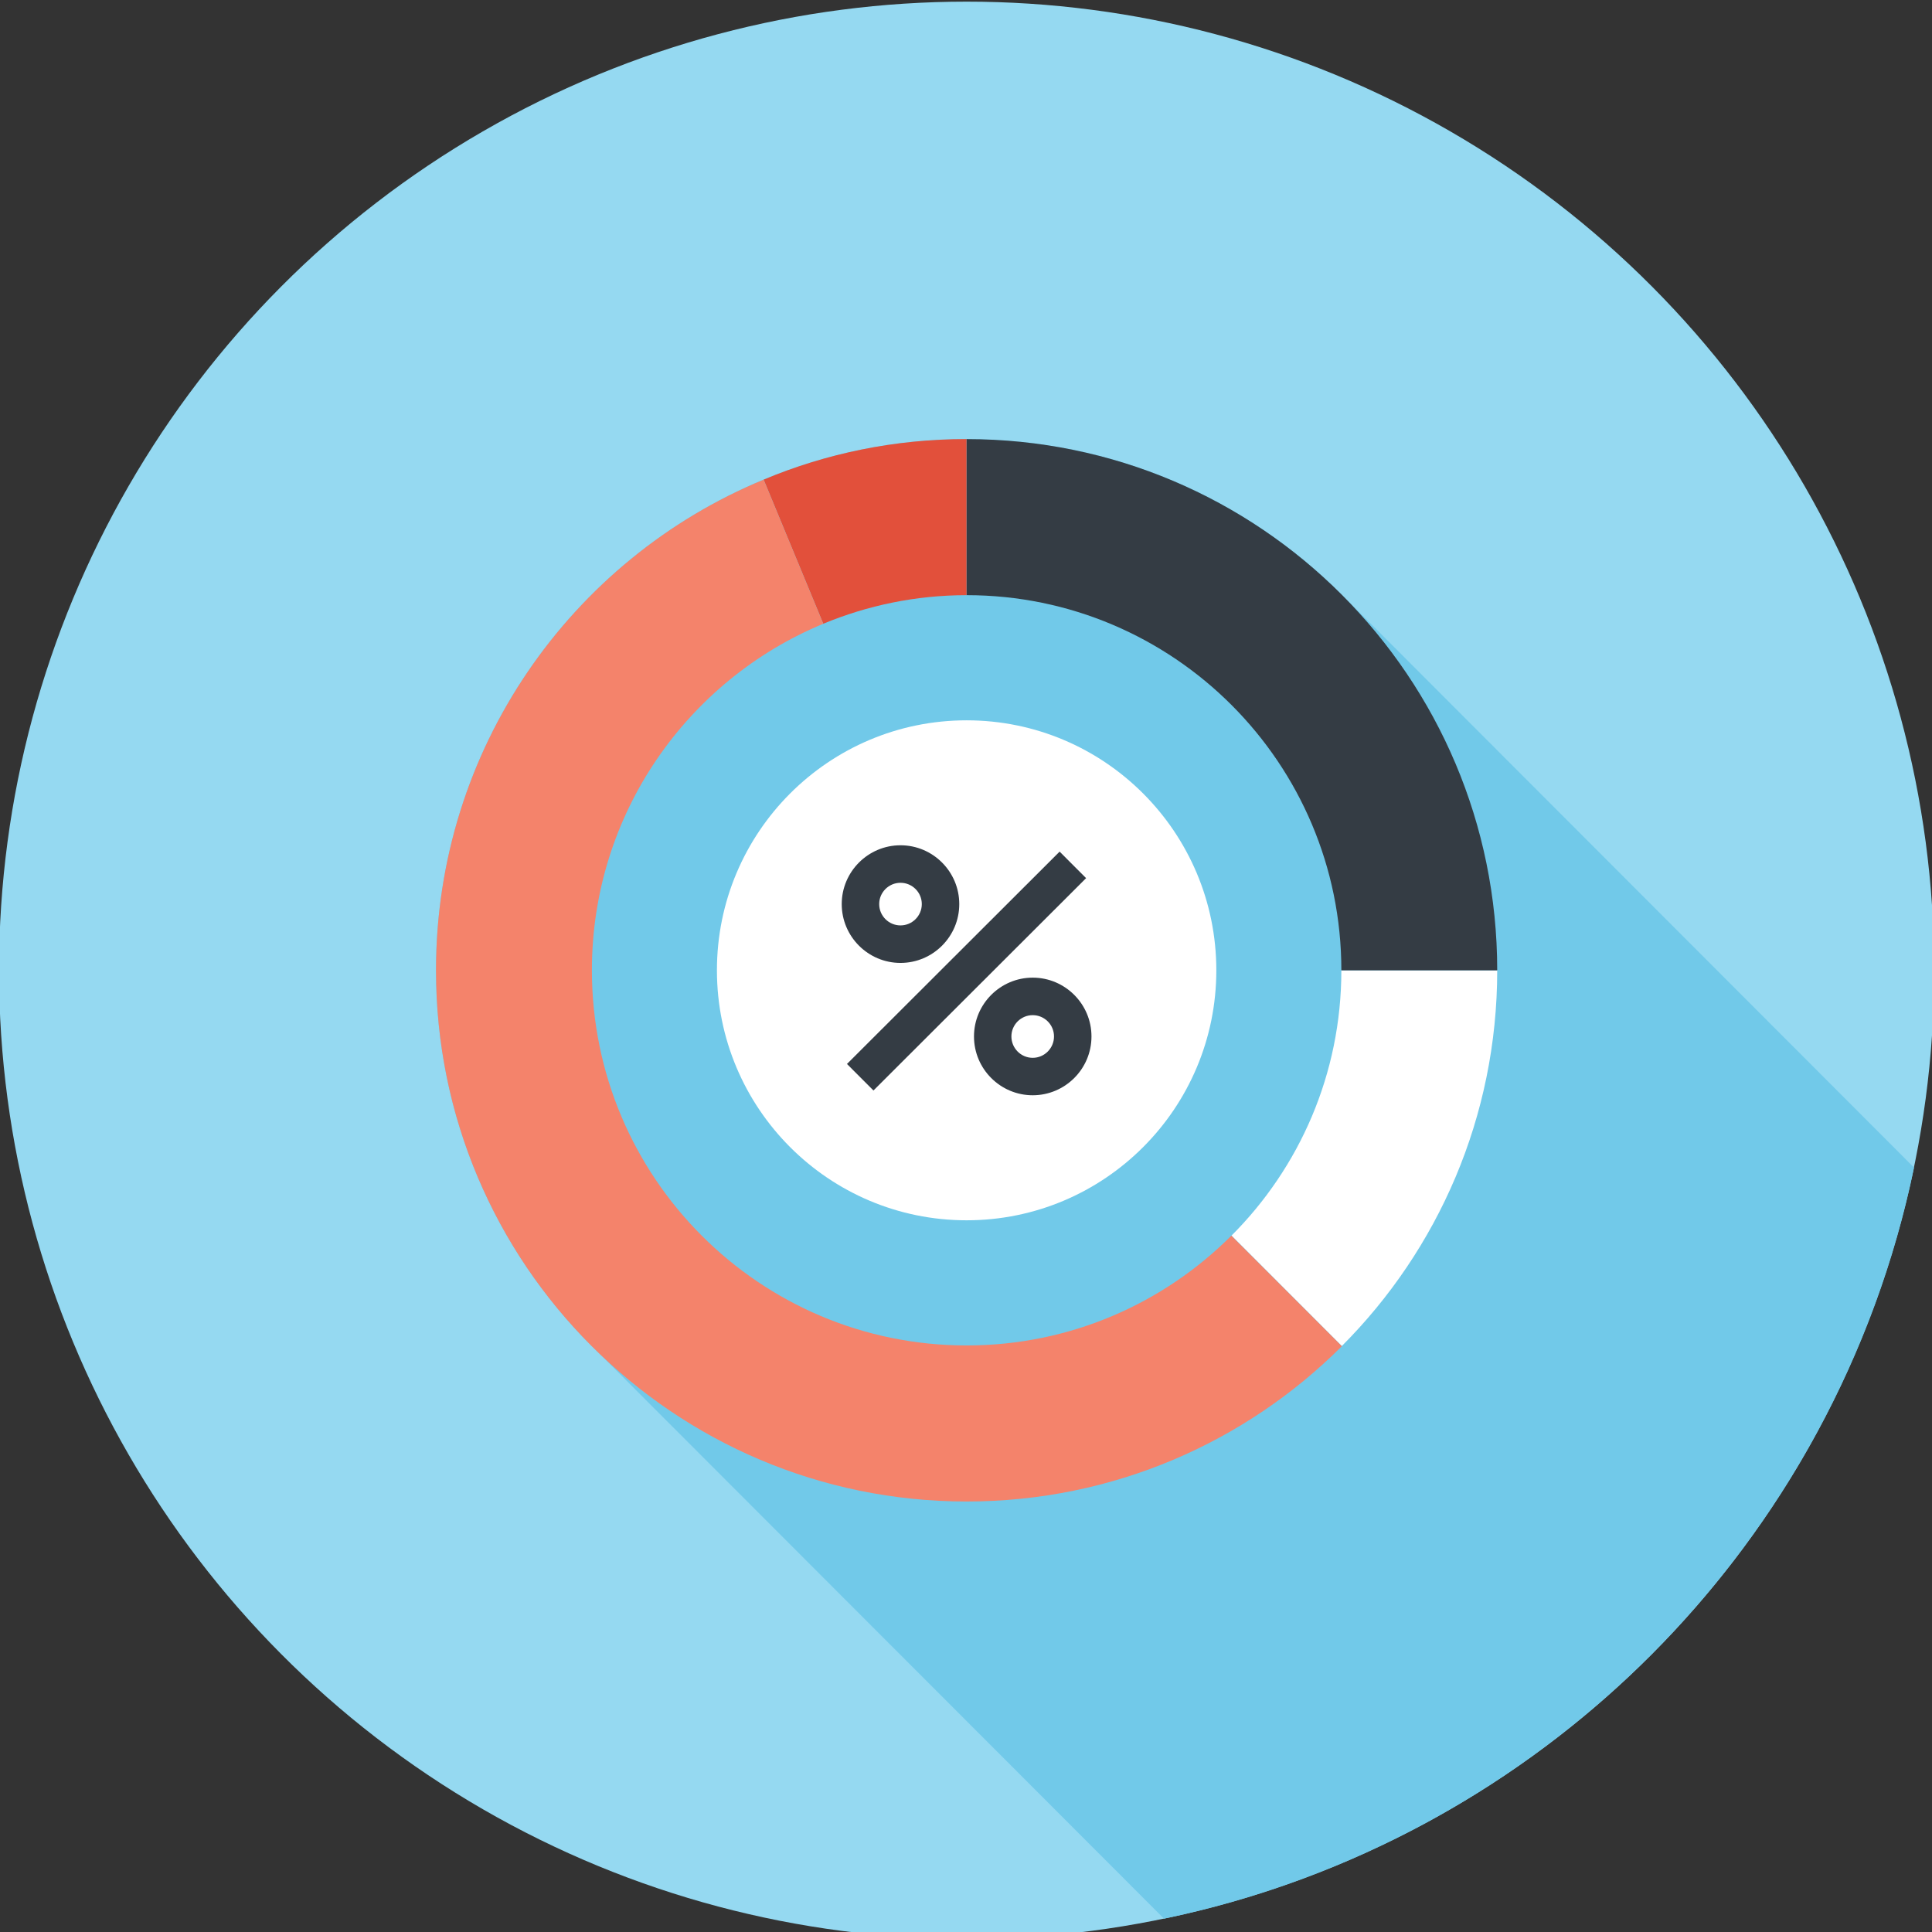 <?xml version="1.0" encoding="utf-8"?>
<!-- Generator: Adobe Illustrator 17.0.0, SVG Export Plug-In . SVG Version: 6.00 Build 0)  -->
<!DOCTYPE svg PUBLIC "-//W3C//DTD SVG 1.1//EN" "http://www.w3.org/Graphics/SVG/1.1/DTD/svg11.dtd">
<svg version="1.1" id="Layer_1" xmlns="http://www.w3.org/2000/svg" xmlns:xlink="http://www.w3.org/1999/xlink" x="0px" y="0px"
	 width="74px" height="74px" viewBox="0 0 74 74" enable-background="new 0 0 74 74" xml:space="preserve">
<rect x="0" y="0" width="74" height="74" fill="#333333" stroke="none"/>
<g>
	<ellipse fill="#95D9F1" cx="37.023" cy="37.165" rx="37.061" ry="37.102"/>
	<path fill="#71C9E9" d="M51.394,22.778c-3.677-3.681-8.76-5.96-14.374-5.96c-2.751,0-5.38,0.551-7.771,1.551
		C21.879,21.419,16.7,28.692,16.7,37.169c0,5.405,2.109,10.319,5.547,13.961c0.019,0.023,0.042,0.048,0.067,0.071l0.689,0.69
		c0.023,0.023,0.048,0.048,0.071,0.067L44.585,73.49c14.403-2.99,25.747-14.346,28.727-28.769L51.394,22.778z"/>
	<g>
		<g>
			<path fill="#FFFFFF" d="M51.377,37.165c0,3.97-1.608,7.562-4.206,10.16l4.225,4.23c3.679-3.685,5.951-8.772,5.951-14.39H51.377z"
				/>
			<path fill="#343C44" d="M37.024,22.796c7.923,0,14.353,6.433,14.353,14.367c0,0.002,0,0.002,0,0.002h5.97
				c0-11.235-9.101-20.346-20.327-20.346v5.977H37.024z"/>
			<path fill="#E2503B" d="M37.02,22.796v-5.979c-2.751,0-5.38,0.551-7.771,1.554l2.284,5.52
				C33.225,23.189,35.072,22.798,37.02,22.796z"/>
			<path fill="#F4836B" d="M47.163,47.329c-2.595,2.598-6.18,4.205-10.139,4.205c-7.927,0-14.353-6.433-14.353-14.371
				c0-5.985,3.659-11.114,8.862-13.271l-2.284-5.52C21.881,21.419,16.7,28.692,16.7,37.169c0,11.228,9.104,20.342,20.32,20.342
				c5.614,0,10.698-2.273,14.376-5.948L47.163,47.329z"/>
		</g>
		<ellipse fill="#FFFFFF" cx="37.024" cy="37.165" rx="9.564" ry="9.575"/>
		<g>
			<g>
				
					<rect x="36.306" y="31.412" transform="matrix(0.707 0.708 -0.708 0.707 37.157 -15.294)" fill="#343C44" width="1.435" height="11.504"/>
				<g>
					<path fill="#343C44" d="M39.555,41.951c-1.239,0-2.249-1.009-2.249-2.253c0-1.24,1.01-2.252,2.249-2.252
						c1.241,0,2.251,1.011,2.251,2.252C41.807,40.942,40.796,41.951,39.555,41.951z M39.555,38.883c-0.45,0-0.816,0.366-0.816,0.815
						c0,0.451,0.365,0.819,0.816,0.819c0.45,0,0.816-0.368,0.816-0.819C40.371,39.249,40.006,38.883,39.555,38.883z"/>
					<path fill="#343C44" d="M34.491,36.882c-1.239,0-2.251-1.009-2.251-2.254c0-1.24,1.012-2.252,2.251-2.252
						c1.241,0,2.251,1.011,2.251,2.252C36.743,35.872,35.732,36.882,34.491,36.882z M34.491,33.813c-0.45,0-0.816,0.366-0.816,0.815
						c0,0.451,0.366,0.817,0.816,0.817s0.816-0.366,0.816-0.817C35.307,34.179,34.942,33.813,34.491,33.813z"/>
				</g>
			</g>
		</g>
	</g>
</g>
</svg>
